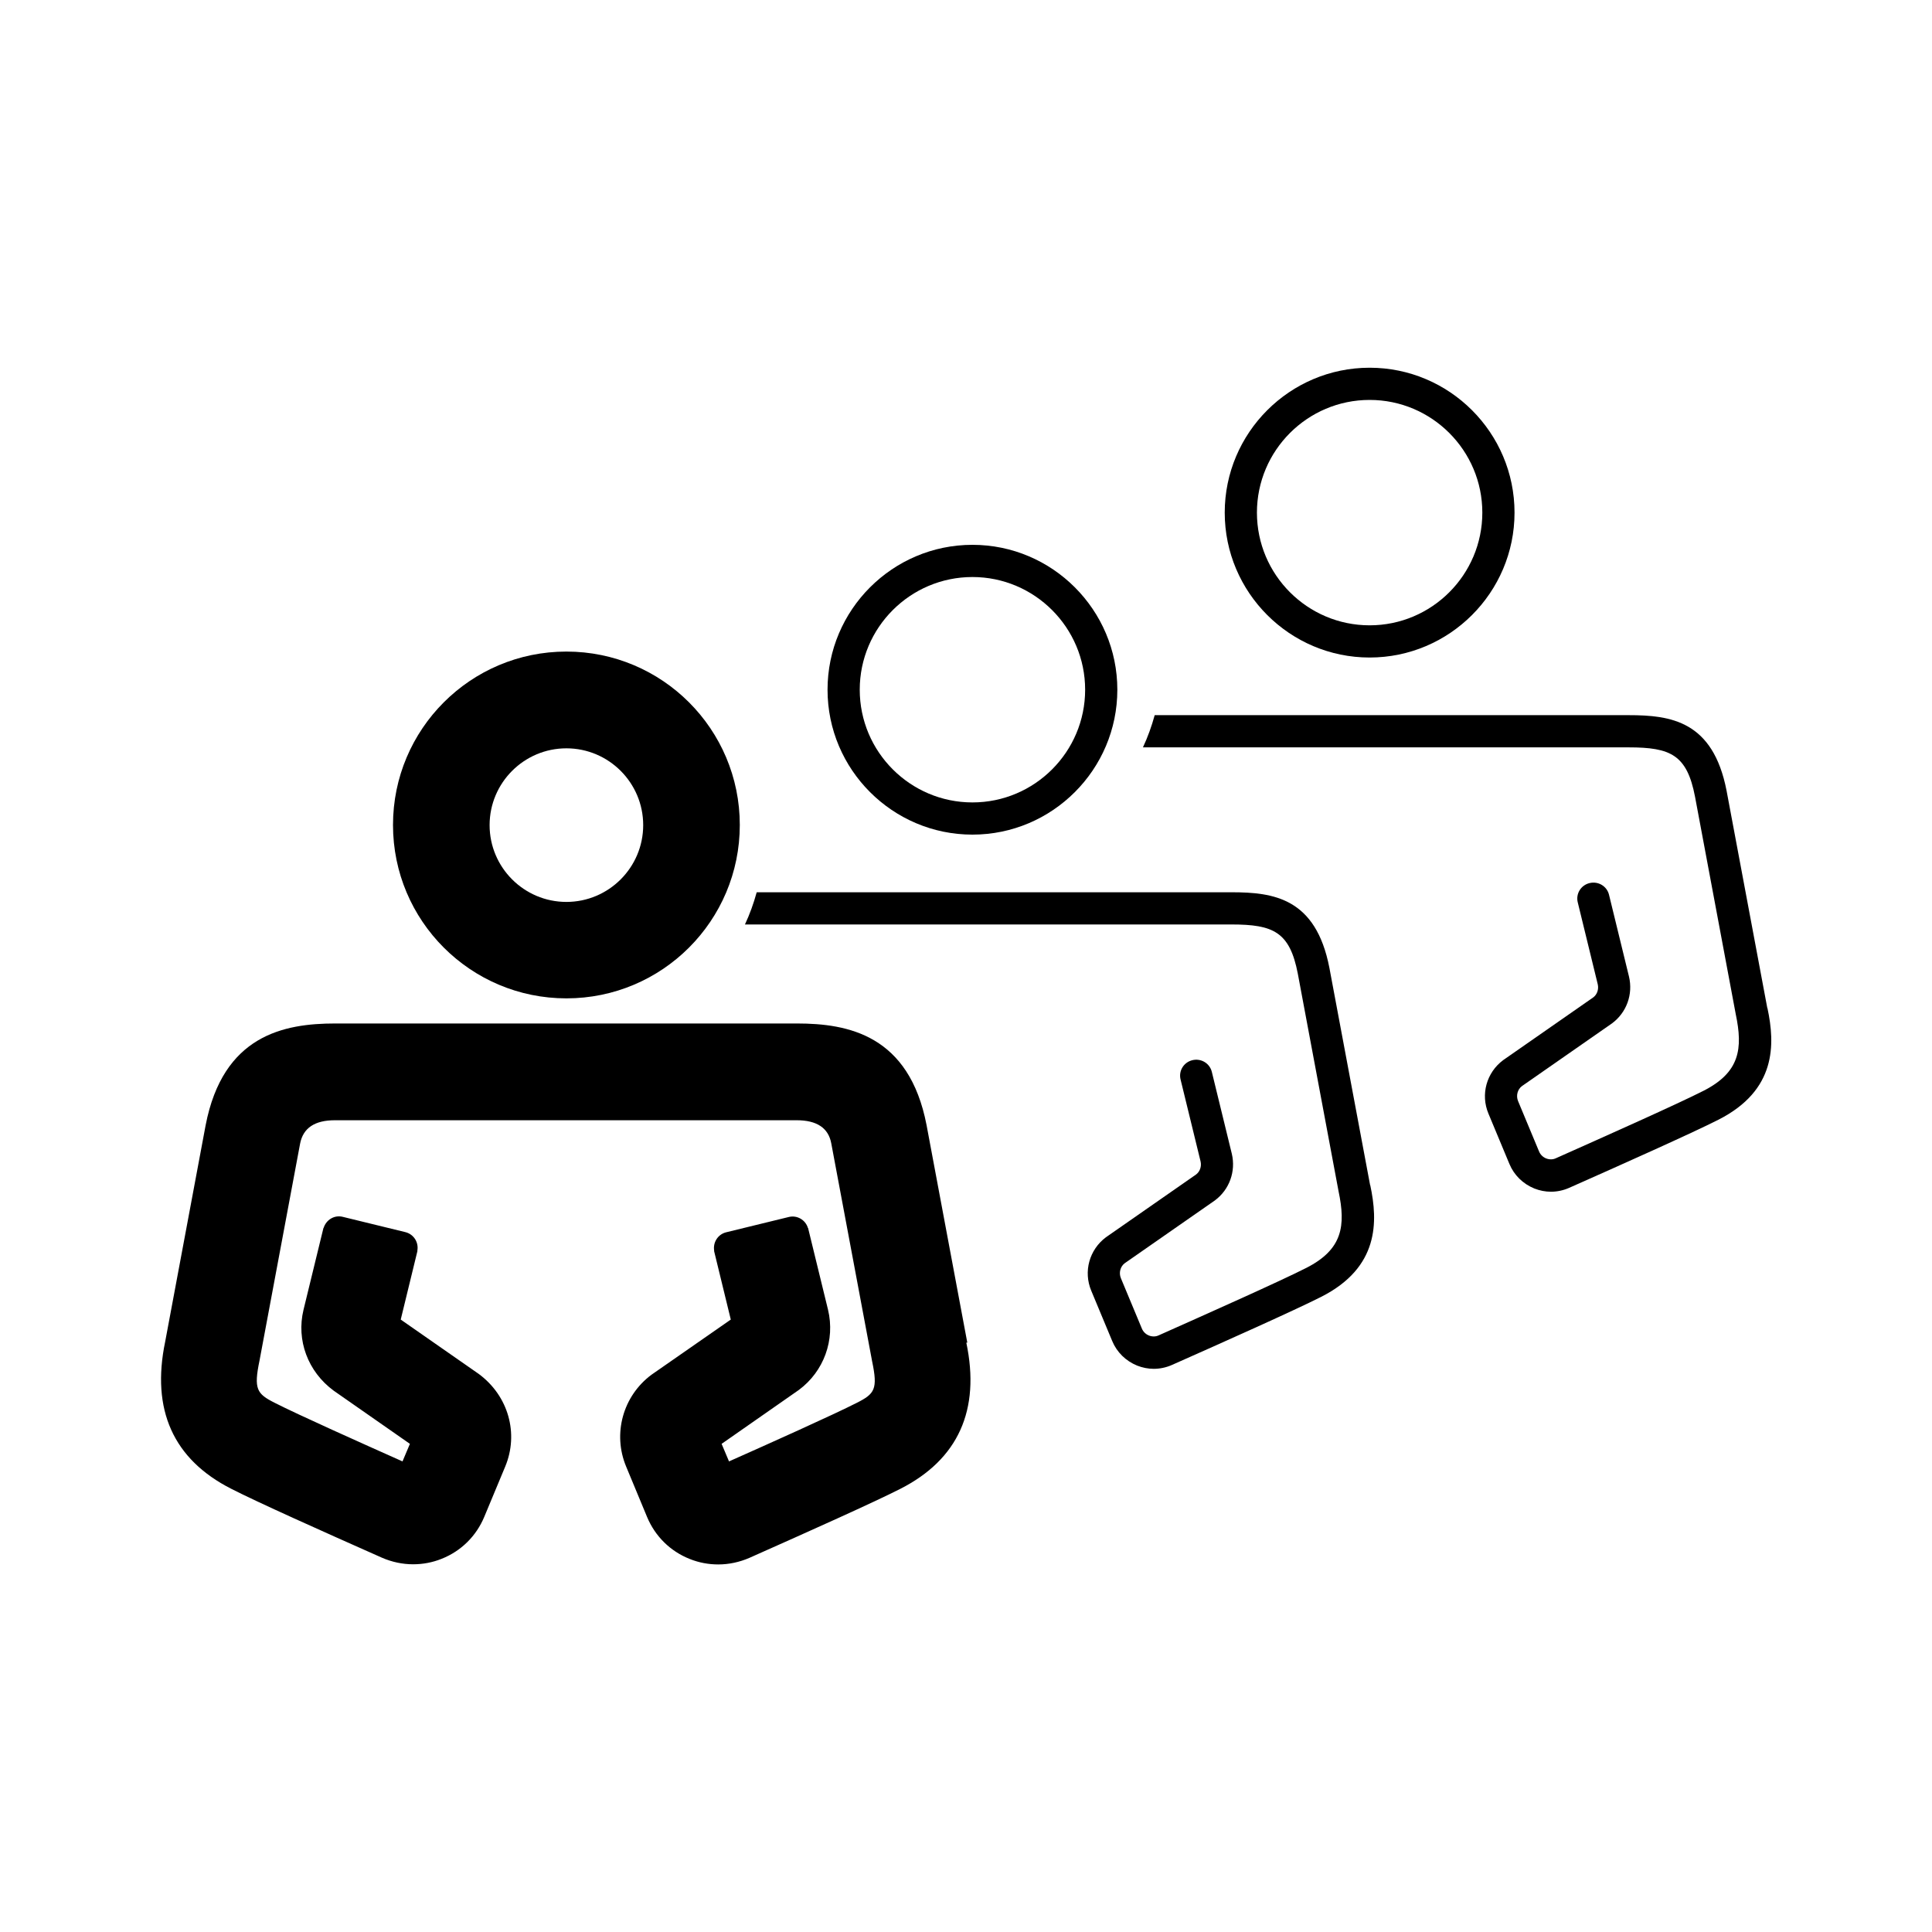 <?xml version="1.0" encoding="UTF-8"?>
<svg id="expanded" xmlns="http://www.w3.org/2000/svg" viewBox="0 0 120 120">
  <defs>
    <style>
      .cls-1 {
        stroke-width: 0px;
      }
    </style>
  </defs>
  <path class="cls-1" d="m35.18,40.47c-5.95,0-10.77,4.82-10.77,10.77s4.82,10.77,10.77,10.77,10.77-4.82,10.77-10.77-4.82-10.77-10.77-10.77Zm0,15.55c-2.63,0-4.77-2.14-4.77-4.77s2.14-4.77,4.77-4.77,4.77,2.14,4.77,4.77-2.14,4.77-4.77,4.77Z"/>
  <path class="cls-1" d="m60.08,83.39l-2.53-13.51c-1.08-5.59-4.87-6.31-8.05-6.31h-28.68c-3.18,0-6.97.72-8.05,6.33l-2.51,13.43c-.88,4.23.5,7.31,4.1,9.14,1.62.83,5.64,2.63,9.36,4.28.62.27,1.28.41,1.94.41.6,0,1.2-.11,1.77-.34,1.21-.48,2.15-1.41,2.65-2.61l1.3-3.12c.85-2.04.21-4.38-1.64-5.75l-4.85-3.38,1.04-4.27h-.01c.1-.52-.22-1.03-.74-1.16l-3.89-.95c-.52-.13-1.03.18-1.19.69h-.01s-1.24,5.09-1.24,5.09c-.45,1.87.26,3.83,1.88,5.02l4.73,3.3-.46,1.09c-2.51-1.12-6.49-2.9-7.94-3.64-1.11-.56-1.31-.85-.94-2.63l2.52-13.47q.28-1.45,2.16-1.45h10.22s0,0,0,0h8.23s0,0,0,0h10.23q1.88,0,2.15,1.43l2.54,13.55c.36,1.72.16,2.01-.95,2.57-1.45.74-5.51,2.56-7.94,3.64l-.46-1.09,4.8-3.35c1.55-1.15,2.26-3.1,1.81-4.98l-1.24-5.08h-.01c-.15-.5-.67-.81-1.19-.68l-3.89.95c-.52.13-.83.64-.74,1.15h-.01s1.04,4.27,1.04,4.27l-4.93,3.43c-1.77,1.32-2.42,3.66-1.57,5.7l1.3,3.13c.5,1.2,1.44,2.13,2.65,2.61.57.23,1.17.34,1.77.34.66,0,1.32-.14,1.94-.41,3.71-1.65,7.73-3.45,9.36-4.28,3.61-1.83,4.99-4.91,4.11-9.08Z"/>
  <path class="cls-1" d="m85.1,73.61l-2.53-13.5c-.84-4.33-3.46-4.69-6.08-4.69h-29.49c-.19.69-.43,1.36-.73,2h30.22c2.6,0,3.62.46,4.12,3.06l2.53,13.51c.45,2.14.26,3.61-2,4.76-1.61.82-6.01,2.78-9.17,4.19-.19.09-.41.09-.61.01-.2-.08-.36-.24-.44-.44l-1.3-3.12c-.14-.34-.03-.73.24-.93l5.6-3.9c.9-.67,1.31-1.8,1.05-2.9l-1.24-5.08c-.13-.54-.67-.86-1.21-.73-.54.13-.87.67-.73,1.21l1.24,5.08c.07.31-.04.63-.28.81l-5.6,3.9c-1.03.77-1.41,2.13-.91,3.32l1.3,3.12c.29.7.84,1.24,1.55,1.53.33.13.68.2,1.03.2.38,0,.77-.08,1.13-.24,3.18-1.41,7.61-3.39,9.27-4.23,3.61-1.83,3.53-4.68,3.05-6.93Z"/>
  <path class="cls-1" d="m60.4,51.84c-4.96,0-9-4.04-9-9s4.04-9,9-9,9,4.04,9,9-4.04,9-9,9Zm0-16c-3.86,0-7,3.14-7,7s3.14,7,7,7,7-3.14,7-7-3.14-7-7-7Z"/>
  <path class="cls-1" d="m109.77,62.61l-2.53-13.5c-.84-4.33-3.46-4.69-6.08-4.69h-29.44c-.19.69-.43,1.36-.73,2h30.17c2.6,0,3.62.46,4.12,3.06l2.53,13.51c.45,2.14.26,3.61-2,4.76-1.61.82-6.01,2.78-9.17,4.19-.19.09-.41.09-.61.01-.2-.08-.36-.24-.44-.44l-1.3-3.12c-.14-.34-.03-.73.24-.93l5.6-3.9c.9-.67,1.31-1.8,1.05-2.9l-1.24-5.08c-.13-.54-.67-.86-1.21-.73-.54.13-.87.67-.73,1.21l1.24,5.08c.07.31-.04.63-.28.81l-5.6,3.9c-1.03.77-1.41,2.13-.91,3.32l1.3,3.12c.29.7.84,1.24,1.55,1.53.33.13.68.2,1.03.2.38,0,.77-.08,1.13-.24,3.18-1.41,7.61-3.39,9.27-4.23,3.61-1.83,3.53-4.68,3.05-6.93Z"/>
  <path class="cls-1" d="m85.07,40.84c-4.96,0-9-4.04-9-9s4.04-9,9-9,9,4.04,9,9-4.04,9-9,9Zm0-16c-3.86,0-7,3.14-7,7s3.14,7,7,7,7-3.14,7-7-3.14-7-7-7Z"/>
</svg>